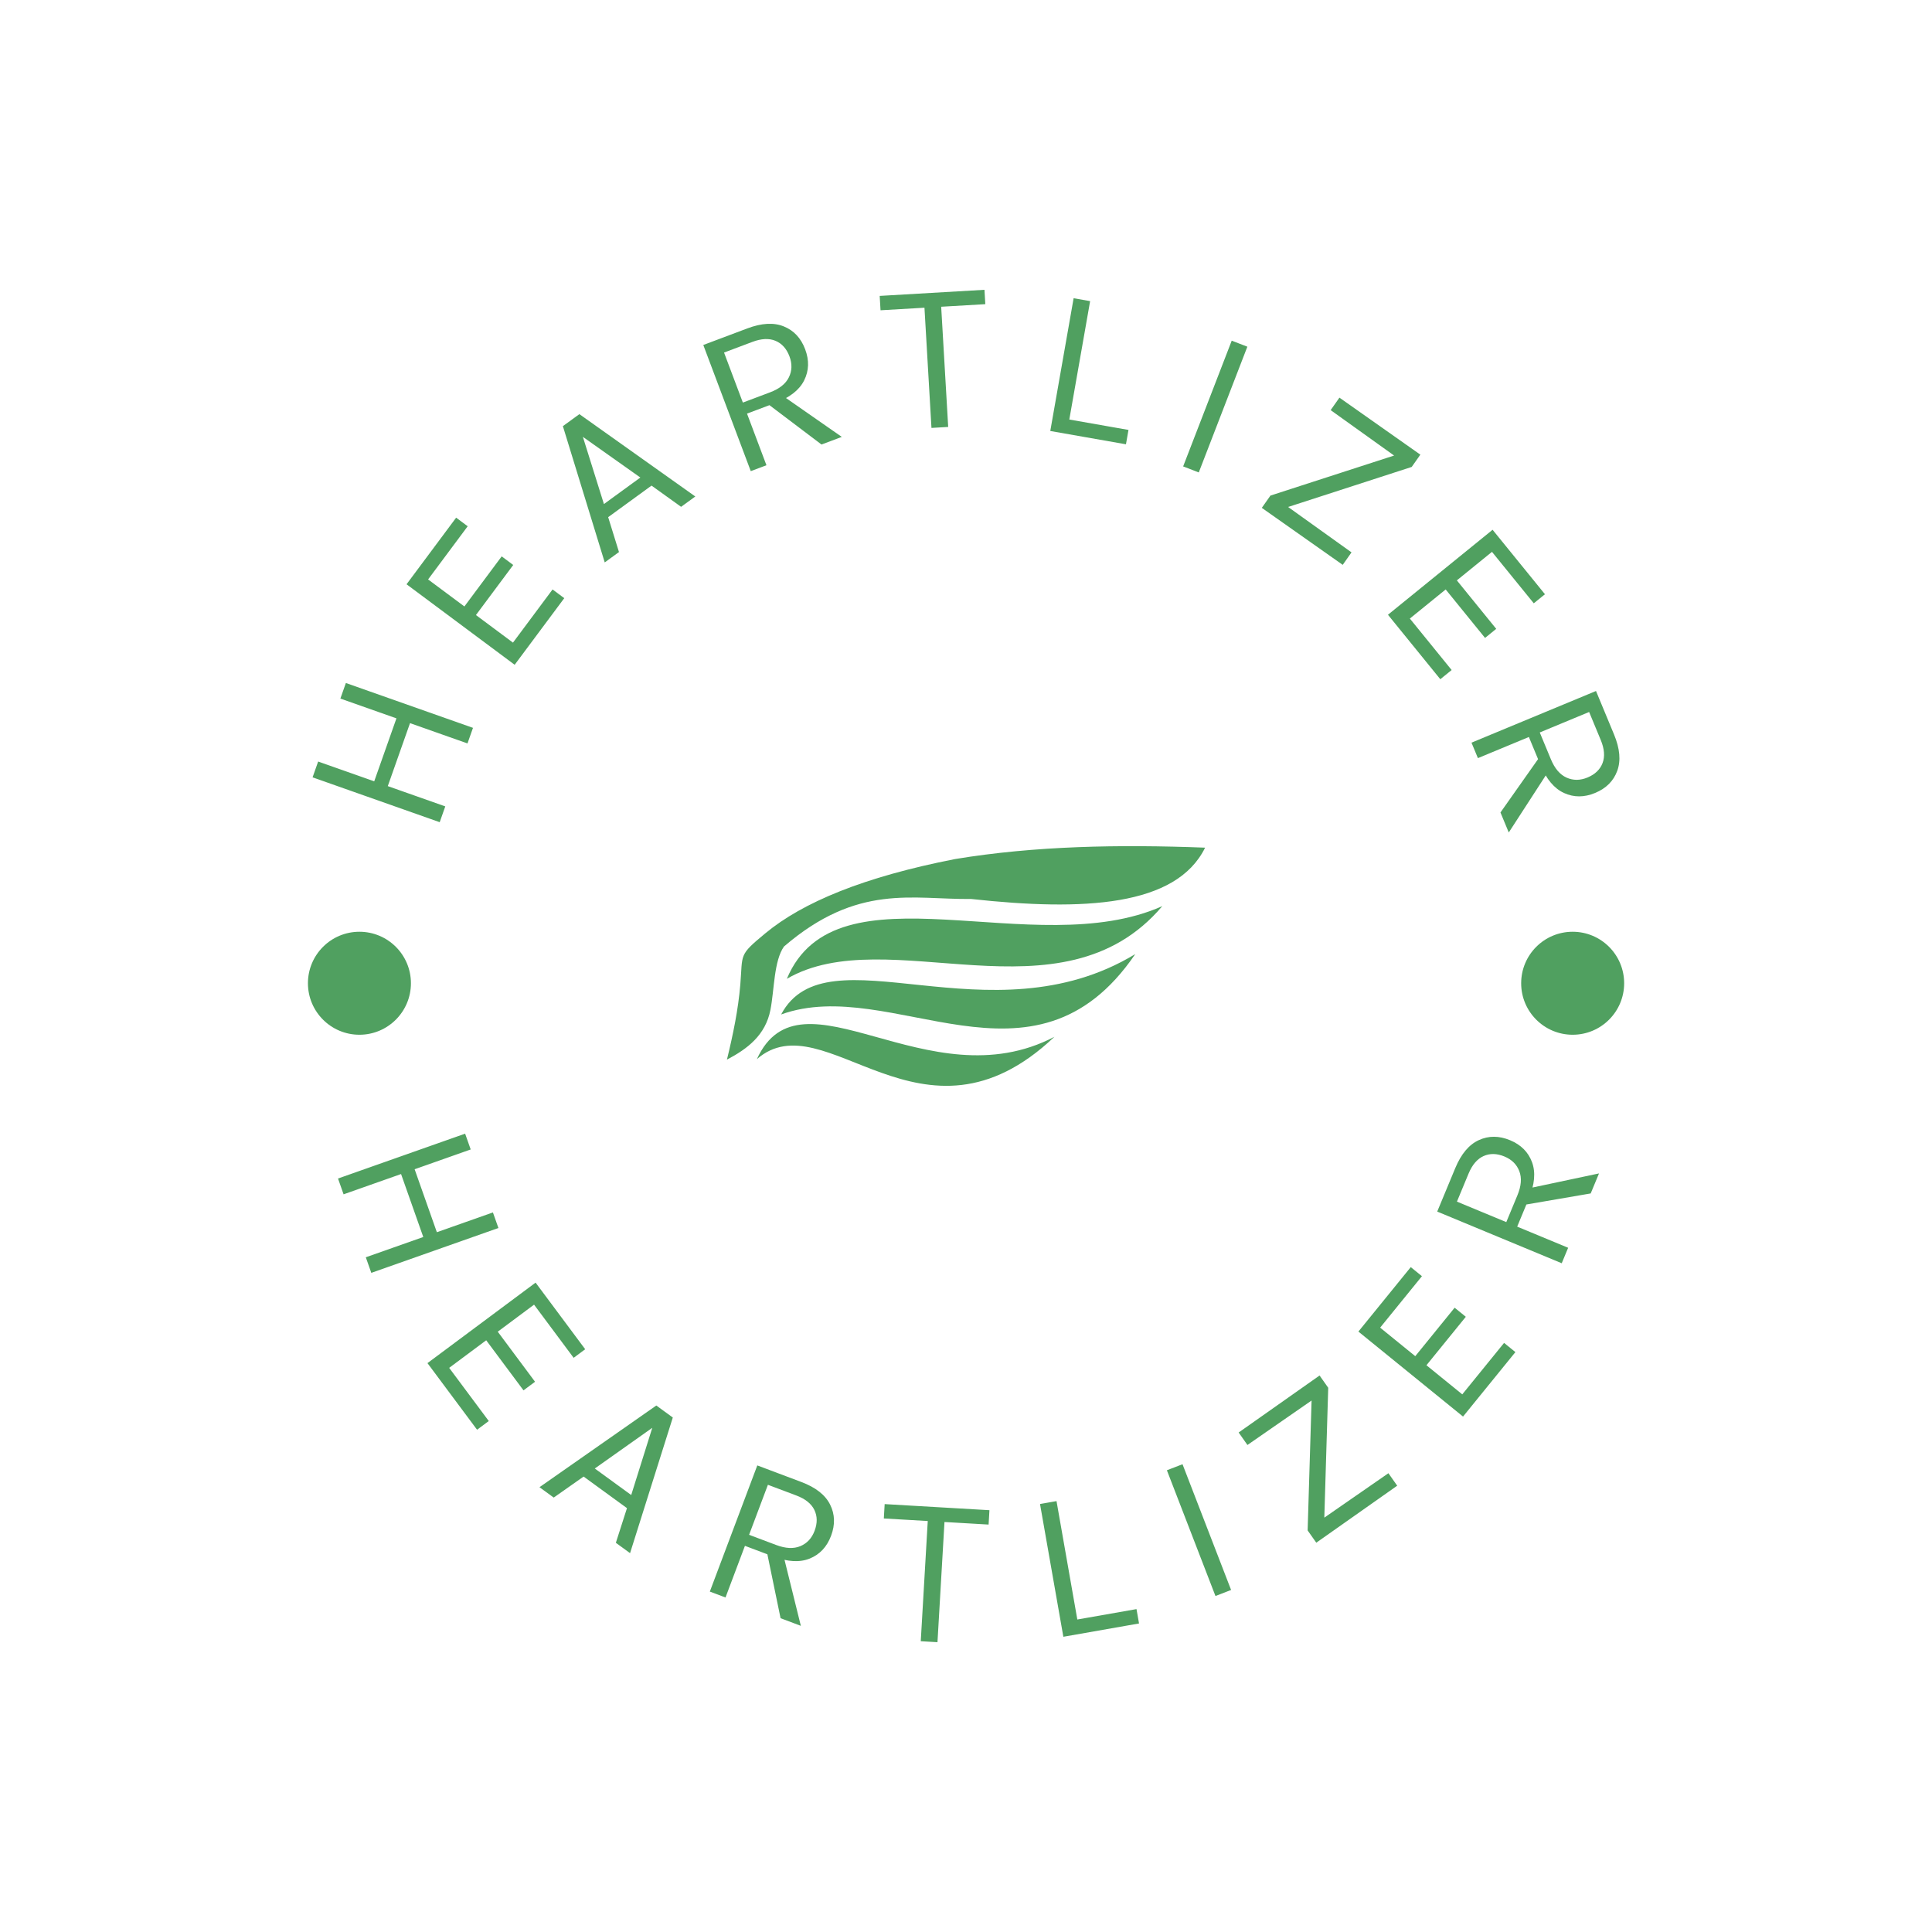 <svg xmlns="http://www.w3.org/2000/svg" version="1.1" xmlns:xlink="http://www.w3.org/1999/xlink" xmlns:svgjs="http://svgjs.dev/svgjs" width="1000" height="1000" viewBox="0 0 1000 1000"><rect width="1000" height="1000" fill="#ffffff"></rect><g transform="matrix(0.7,0,0,0.7,150,150)"><svg viewBox="0 0 280 280" data-background-color="#ffffff" preserveAspectRatio="xMidYMid meet" height="1000" width="1000" xmlns="http://www.w3.org/2000/svg" xmlns:xlink="http://www.w3.org/1999/xlink"><g id="tight-bounds" transform="matrix(1,0,0,1,0,0)"><svg viewBox="0 0 280 280" height="280" width="280"><g><svg viewBox="0 0 280 280" height="280" width="280"><g><svg viewBox="0 0 280 280" height="280" width="280"><g id="textblocktransform"><svg viewBox="0 0 280 280" height="280" width="280" id="textblock"><g><svg viewBox="0 0 280 280" height="280" width="280"><g transform="matrix(1,0,0,1,90.503,115.19)"><svg viewBox="0 0 98.995 49.62" height="49.62" width="98.995"><g><svg xmlns="http://www.w3.org/2000/svg" xmlns:xlink="http://www.w3.org/1999/xlink" xml:space="preserve" style="shape-rendering:geometricPrecision;text-rendering:geometricPrecision;image-rendering:optimizeQuality;" viewBox="0 0 14.727 7.382" x="0" y="0" fill-rule="evenodd" clip-rule="evenodd" width="98.995" height="49.62" class="icon-o-0" data-fill-palette-color="accent" id="o-0"><g fill="#50a060" data-fill-palette-color="accent"><path class="" d="M1.757 3.091c-0.313 0.444-0.296 1.331-0.417 1.95-0.153 0.784-0.711 1.203-1.34 1.534 0.188-0.771 0.348-1.542 0.412-2.313 0.078-0.953-0.06-0.891 0.767-1.575 1.159-0.961 3.04-1.741 5.848-2.29 2.456-0.406 5.049-0.453 7.701-0.351-0.89 1.809-3.733 1.961-7.203 1.581-1.811 0.02-3.495-0.488-5.768 1.464z m8.33 2.781c-3.895 2.038-7.803-2.284-9.165 0.688 2.104-1.831 5.079 3.183 9.165-0.688z m2.489-2.547c-4.49 2.72-9.502-0.792-10.907 1.859 3.412-1.235 7.765 2.753 10.907-1.859z m0.834-1.478c-3.944 1.761-10.043-1.402-11.565 2.239 3.106-1.808 8.446 1.438 11.565-2.239z" fill="#50a060" data-fill-palette-color="accent"></path></g></svg></g></svg></g><path d="M9.981 184l26.318-9.287 1.154 3.271-11.608 4.096 4.601 13.037 11.608-4.096 1.138 3.224-26.319 9.287-1.138-3.224 11.9-4.199-4.6-13.037-11.9 4.199zM38.771 236.012l-10.269-13.791 22.386-16.667 10.268 13.791-2.39 1.779-8.197-11.008-7.515 5.595 7.72 10.369-2.39 1.78-7.721-10.369-7.667 5.709 8.197 11.009zM54.645 250.057l-2.95-2.147 24.186-16.914 3.417 2.487-8.851 28.078-2.941-2.142 2.302-7.176-8.977-6.535zM75.046 235.615l-11.902 8.423 7.542 5.491zM90.208 270.742l-3.246-1.222 9.829-26.121 9.115 3.43c2.979 1.121 4.965 2.682 5.959 4.682 1.003 1.996 1.068 4.151 0.198 6.464v0c-0.861 2.289-2.328 3.856-4.4 4.702-2.064 0.842-4.585 0.703-7.564-0.418v0l-5.868-2.208zM105.806 276.612l-4.198-1.58-3.029-14.676 3.535 1.33zM98.988 247.41l-3.897 10.355 5.616 2.114c1.953 0.735 3.621 0.812 5.004 0.232 1.383-0.58 2.363-1.638 2.941-3.174v0c0.597-1.586 0.581-3.026-0.047-4.321-0.628-1.294-1.878-2.293-3.749-2.997v0zM132.858 254.957l-9.871-0.575 0.173-2.975 21.693 1.264-0.174 2.975-9.911-0.578 0.823-0.761-1.497 25.693-3.462-0.202 1.497-25.692zM155.324 251.389l3.416-0.601 4.309 24.513 12.252-2.153 0.523 2.974-15.668 2.754zM194.885 269.186l-3.236 1.25-10.057-26.034 3.236-1.25zM229.277 247.598l-16.754 11.802-1.791-2.542 0.864-28.492 0.74 1.051-14.066 9.75-1.819-2.583 16.753-11.802 1.791 2.542-0.831 27.604-0.553-0.318 13.846-9.595zM253.746 219.938l-10.84 13.347-21.664-17.596 10.841-13.346 2.313 1.879-8.654 10.653 7.273 5.908 8.151-10.035 2.313 1.879-8.15 10.035 7.419 6.026 8.654-10.654zM264.668 198.338l-1.329 3.203-25.778-10.697 3.733-8.994c1.22-2.94 2.846-4.873 4.878-5.8 2.028-0.935 4.184-0.929 6.467 0.018v0c2.259 0.937 3.776 2.455 4.552 4.555 0.773 2.091 0.549 4.606-0.67 7.546v0l-2.403 5.791zM271.056 182.945l-1.719 4.143-14.769 2.537 1.448-3.49zM241.643 188.783l10.219 4.241 2.3-5.543c0.8-1.927 0.933-3.591 0.399-4.992-0.534-1.401-1.558-2.417-3.074-3.046v0c-1.565-0.649-3.005-0.682-4.319-0.098-1.314 0.584-2.355 1.8-3.122 3.647v0z" fill="#50a060" data-fill-palette-color="primary"></path><path d="M31.035 110.226L4.716 100.939 5.87 97.668 17.479 101.764 22.079 88.727 10.471 84.631 11.609 81.407 37.927 90.694 36.789 93.918 24.89 89.719 20.289 102.756 32.189 106.955ZM56.825 63.844L46.556 77.635 24.171 60.967 34.44 47.176 36.83 48.956 28.633 59.965 36.148 65.56 43.869 55.191 46.259 56.971 38.539 67.34 46.206 73.049 54.402 62.04ZM68.153 54.296L65.204 56.443 56.538 28.23 59.955 25.743 83.955 42.792 81.014 44.933 74.892 40.538 65.915 47.073ZM60.677 30.445L65.037 44.359 72.579 38.868ZM98.685 36.324L95.439 37.546 85.609 11.425 94.723 7.995C97.702 6.874 100.225 6.738 102.291 7.587 104.36 8.426 105.831 10.003 106.701 12.317V12.317C107.563 14.605 107.493 16.751 106.493 18.753 105.497 20.747 103.509 22.304 100.53 23.425V23.425L94.662 25.633ZM114.283 30.454L110.085 32.034 98.132 22.996 101.668 21.666ZM89.905 12.993L93.802 23.348 99.418 21.235C101.371 20.5 102.676 19.458 103.333 18.11 103.99 16.763 104.03 15.321 103.452 13.785V13.785C102.855 12.199 101.894 11.126 100.569 10.567 99.244 10.008 97.645 10.08 95.773 10.785V10.785ZM132.176 3.664L122.305 4.239 122.131 1.264 143.824 0 143.997 2.975 134.086 3.553 134.815 2.702 136.313 28.394 132.85 28.596 131.353 2.903ZM162.282 1.745L165.699 2.345 161.389 26.858 173.641 29.012 173.118 31.986 157.45 29.232ZM188.194 37.814L184.958 36.564 195.015 10.53 198.25 11.78ZM217.998 56.947L201.244 45.146 203.035 42.603 230.154 33.823 229.413 34.874 215.497 24.912 217.316 22.329 234.07 34.131 232.279 36.673 206.008 45.185 206.12 44.557 219.817 54.364ZM238.202 80.625L227.362 67.279 249.025 49.683 259.866 63.03 257.552 64.908 248.899 54.255 241.626 60.162 249.777 70.197 247.463 72.076 239.313 62.041 231.893 68.067 240.546 78.721ZM245.986 96.964L244.657 93.76 270.435 83.063 274.167 92.058C275.387 94.998 275.607 97.514 274.829 99.607 274.058 101.704 272.532 103.226 270.248 104.173V104.173C267.99 105.111 265.843 105.113 263.809 104.18 261.783 103.251 260.16 101.317 258.94 98.377V98.377L256.537 92.586ZM252.374 112.357L250.655 108.214 259.288 95.966 260.736 99.455ZM269.011 87.409L258.792 91.65 261.092 97.192C261.892 99.119 262.976 100.389 264.345 101.001 265.714 101.612 267.157 101.604 268.673 100.975V100.975C270.238 100.325 271.278 99.329 271.792 97.986 272.307 96.643 272.181 95.048 271.414 93.2V93.2Z" fill="#50a060" data-fill-palette-color="primary"></path><path d="M3.755 143.571c0-5.888 4.773-10.661 10.662-10.661 5.888 0 10.661 4.773 10.661 10.661 0 5.888-4.773 10.661-10.661 10.662-5.888 0-10.661-4.773-10.662-10.662zM254.941 143.571c0-5.888 4.773-10.661 10.661-10.661 5.888 0 10.661 4.773 10.662 10.661 0 5.888-4.773 10.661-10.662 10.662-5.888 0-10.661-4.773-10.661-10.662z" fill="#50a060" data-fill-palette-color="primary"></path></svg></g></svg></g></svg></g></svg></g><defs></defs></svg><rect width="280" height="280" fill="none" stroke="none" visibility="hidden"></rect></g></svg></g></svg>